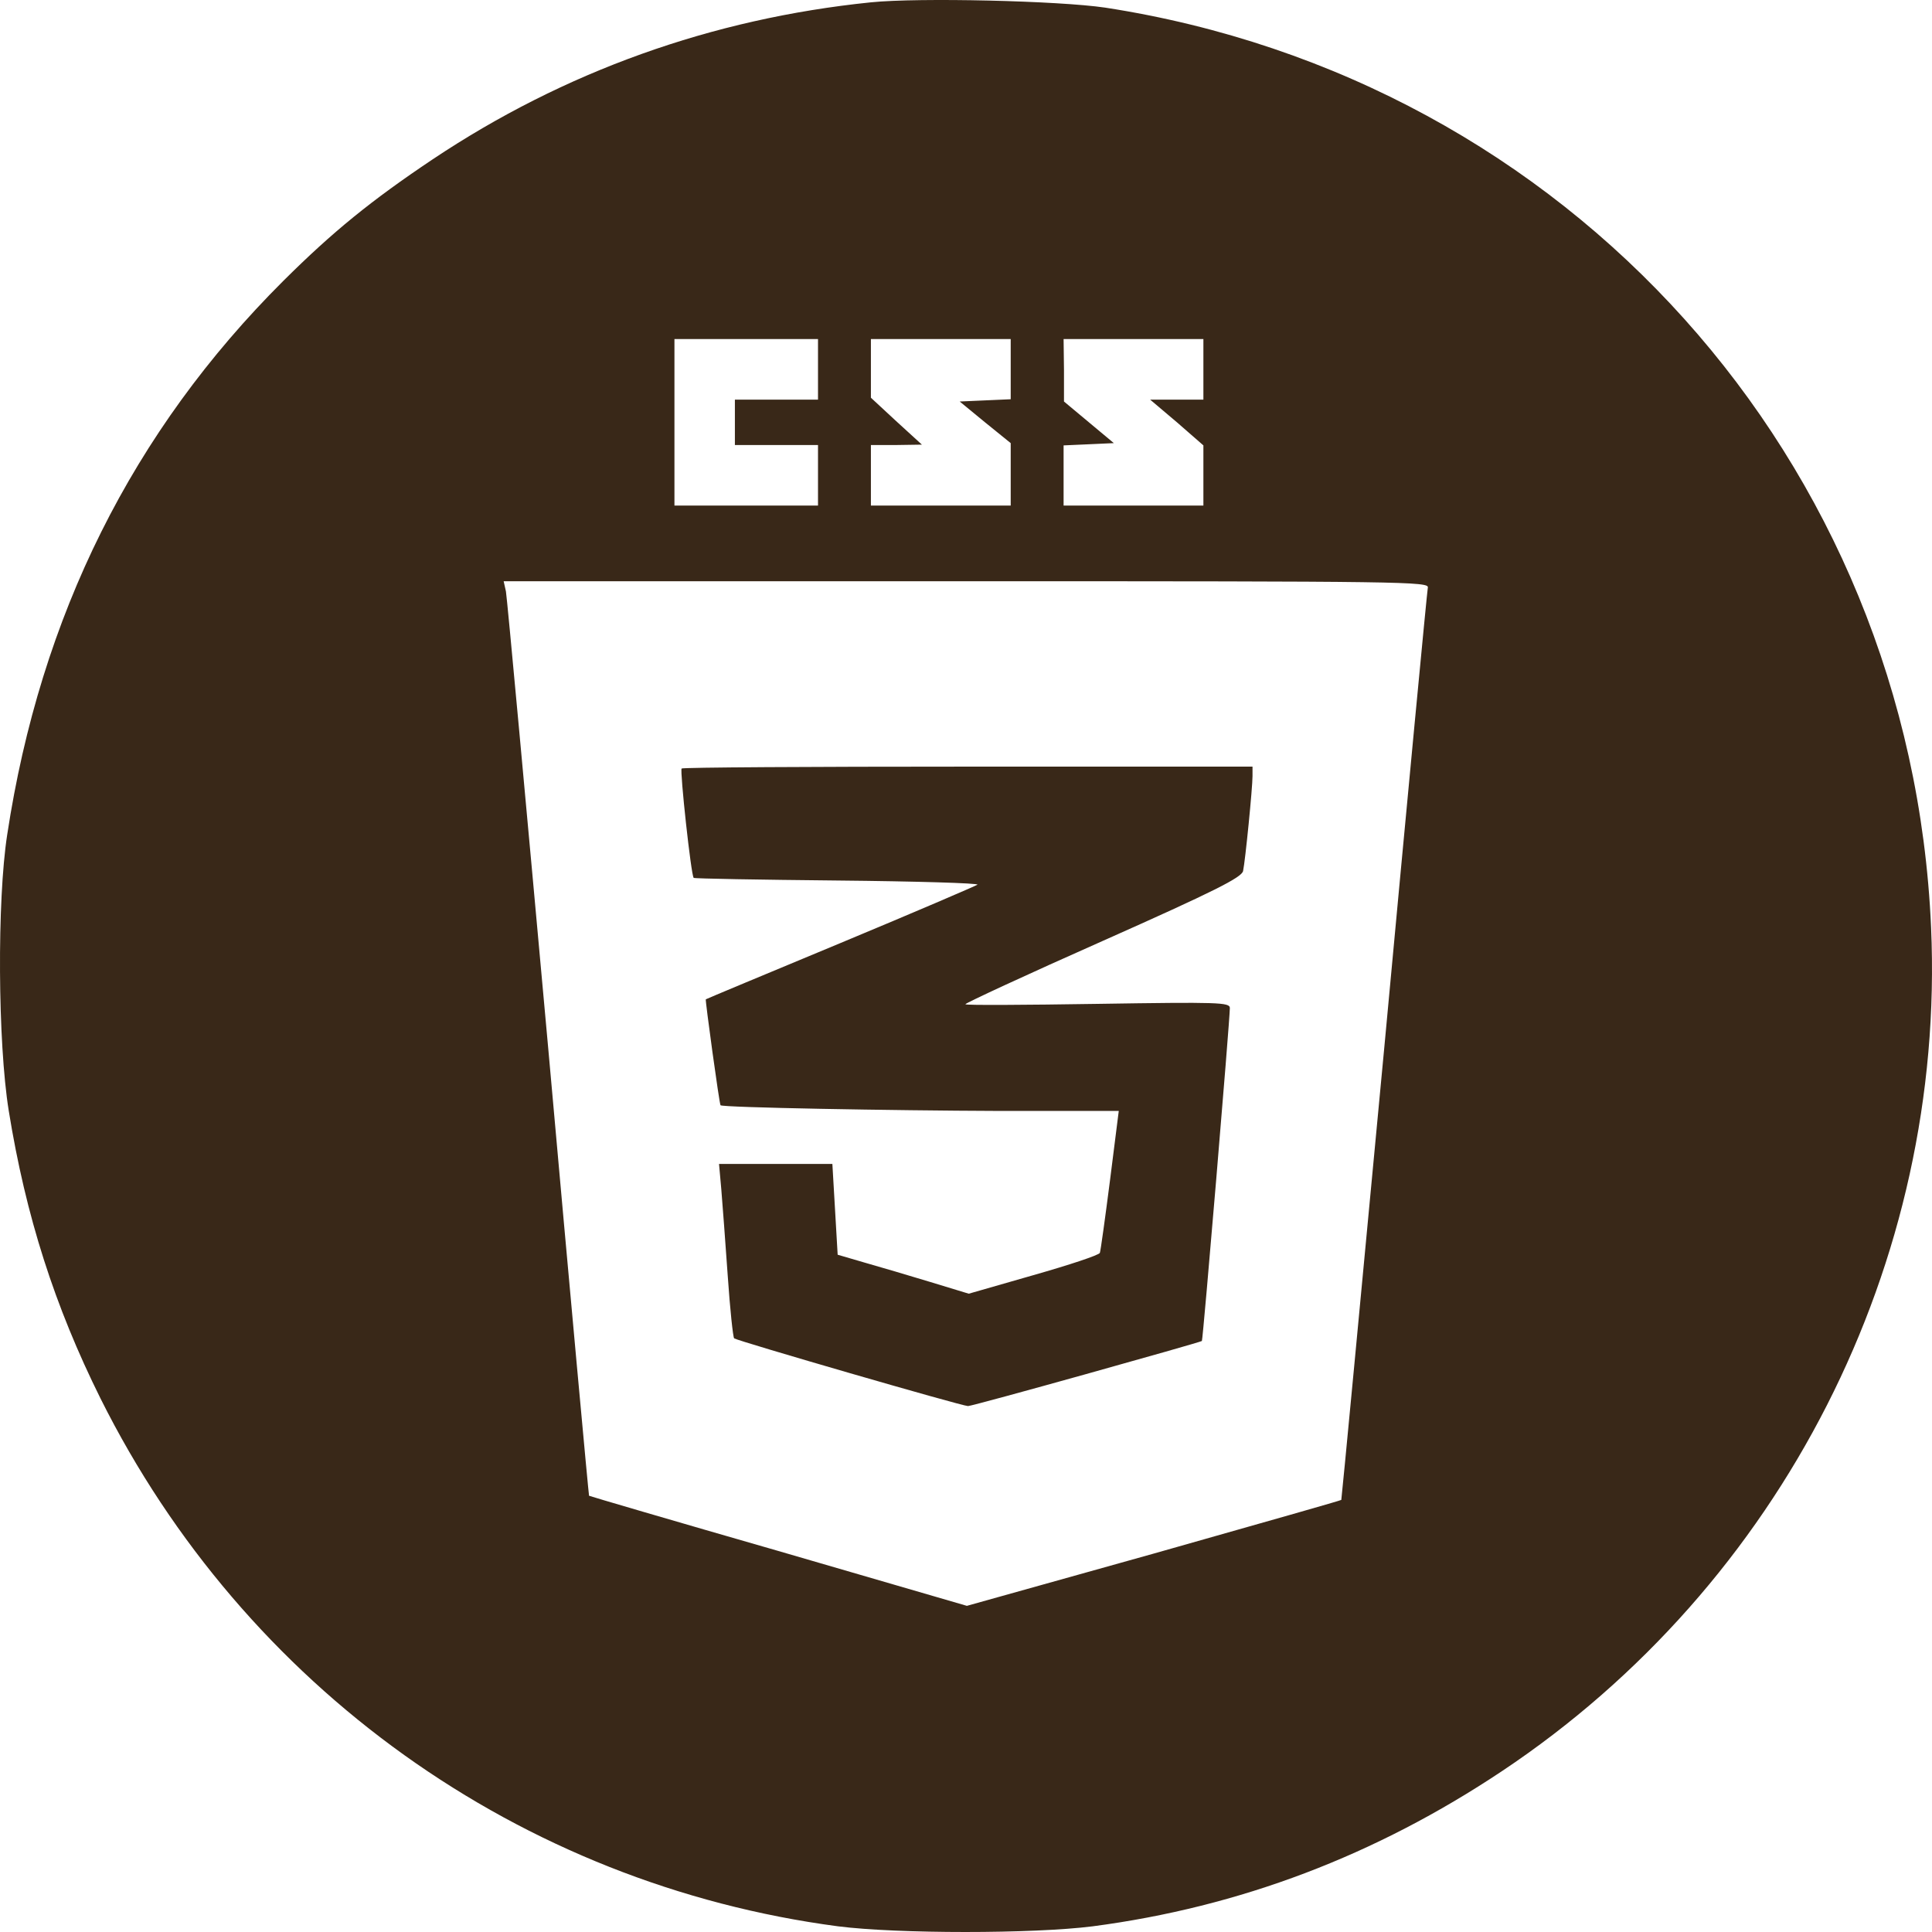 <svg width="200" height="200" viewBox="0 0 200 200" fill="none" xmlns="http://www.w3.org/2000/svg">
<path fill-rule="evenodd" clip-rule="evenodd" d="M44.786 16.496C58.397 7.409 73.69 1.925 90.156 0.241C95.162 -0.268 109.634 0.084 114.406 0.789C162.397 8.192 197.793 47.596 199.905 96.008C201.431 130.711 184.456 164.043 155.474 183.353C142.371 192.088 128.33 197.415 113.115 199.412C106.935 200.196 92.933 200.196 86.753 199.412C53.86 195.065 25.347 174.697 10.406 144.772C5.674 135.255 2.662 125.893 0.902 114.965C-0.232 107.915 -0.311 93.227 0.745 86.412C4.187 63.733 13.731 44.619 29.337 29.069C34.46 23.977 38.411 20.765 44.786 16.496ZM84.68 41.368V38.234V35.101H77.249H69.818V43.718V52.335H77.249H84.68V49.202V46.068H80.378H76.076V43.718V41.368H80.378H84.68ZM104.628 41.329V38.234V35.101H97.392H90.156V38.117V41.172L92.777 43.6L95.436 46.029L92.816 46.068H90.156V49.202V52.335H97.392H104.628V49.084V45.872L101.968 43.718L99.347 41.564L102.007 41.446L104.628 41.329ZM124.575 41.368V38.234V35.101H117.339H110.103L110.143 38.313V41.564L112.724 43.718L115.305 45.872L112.724 45.99L110.103 46.107V49.202V52.335H117.339H124.575V49.202V46.107L121.837 43.718L119.06 41.368H121.837H124.575ZM143.31 108.346C145.696 82.612 147.729 61.226 147.808 60.834C147.964 60.208 145.5 60.169 100.052 60.169H52.139L52.374 61.226C52.491 61.853 54.447 83.121 56.754 108.542C59.023 133.962 60.939 154.8 60.978 154.839C61.017 154.878 69.818 157.463 80.574 160.557L100.091 166.237L119.412 160.832C120.237 160.598 121.05 160.367 121.848 160.141C131.351 157.447 138.779 155.342 138.851 155.27C138.89 155.191 140.885 134.079 143.31 108.346ZM71.812 90.877C71.539 90.642 70.365 79.753 70.561 79.557C70.639 79.439 83.976 79.361 100.208 79.361H129.66V80.34C129.66 81.555 128.917 89.075 128.682 90.172C128.525 90.837 125.748 92.248 114.21 97.379C106.349 100.865 99.934 103.841 99.934 103.959C99.934 104.076 106.114 104.037 113.624 103.92C126.179 103.724 127.313 103.763 127.313 104.351C127.313 105.604 124.536 138.701 124.419 138.819C124.223 138.975 100.717 145.556 100.208 145.556C99.582 145.556 76.35 138.819 75.998 138.545C75.88 138.427 75.567 135.489 75.333 132.043C75.098 128.596 74.785 124.601 74.668 123.112L74.433 120.488H80.3H86.167L86.441 125.188L86.714 129.888L89.53 130.711C91.056 131.142 94.106 132.043 96.297 132.709L100.286 133.923L106.974 132.004C110.69 130.946 113.78 129.928 113.858 129.693C113.936 129.497 114.406 126.089 114.914 122.133L115.814 115.004H103.454C92.268 114.965 74.863 114.652 74.59 114.417C74.472 114.339 72.986 103.489 73.064 103.45C73.103 103.411 79.4 100.786 87.027 97.614C94.654 94.441 101.029 91.699 101.186 91.582C101.342 91.425 94.811 91.229 86.714 91.151C78.618 91.073 71.891 90.955 71.812 90.877Z" fill="#392818"/>
</svg>
